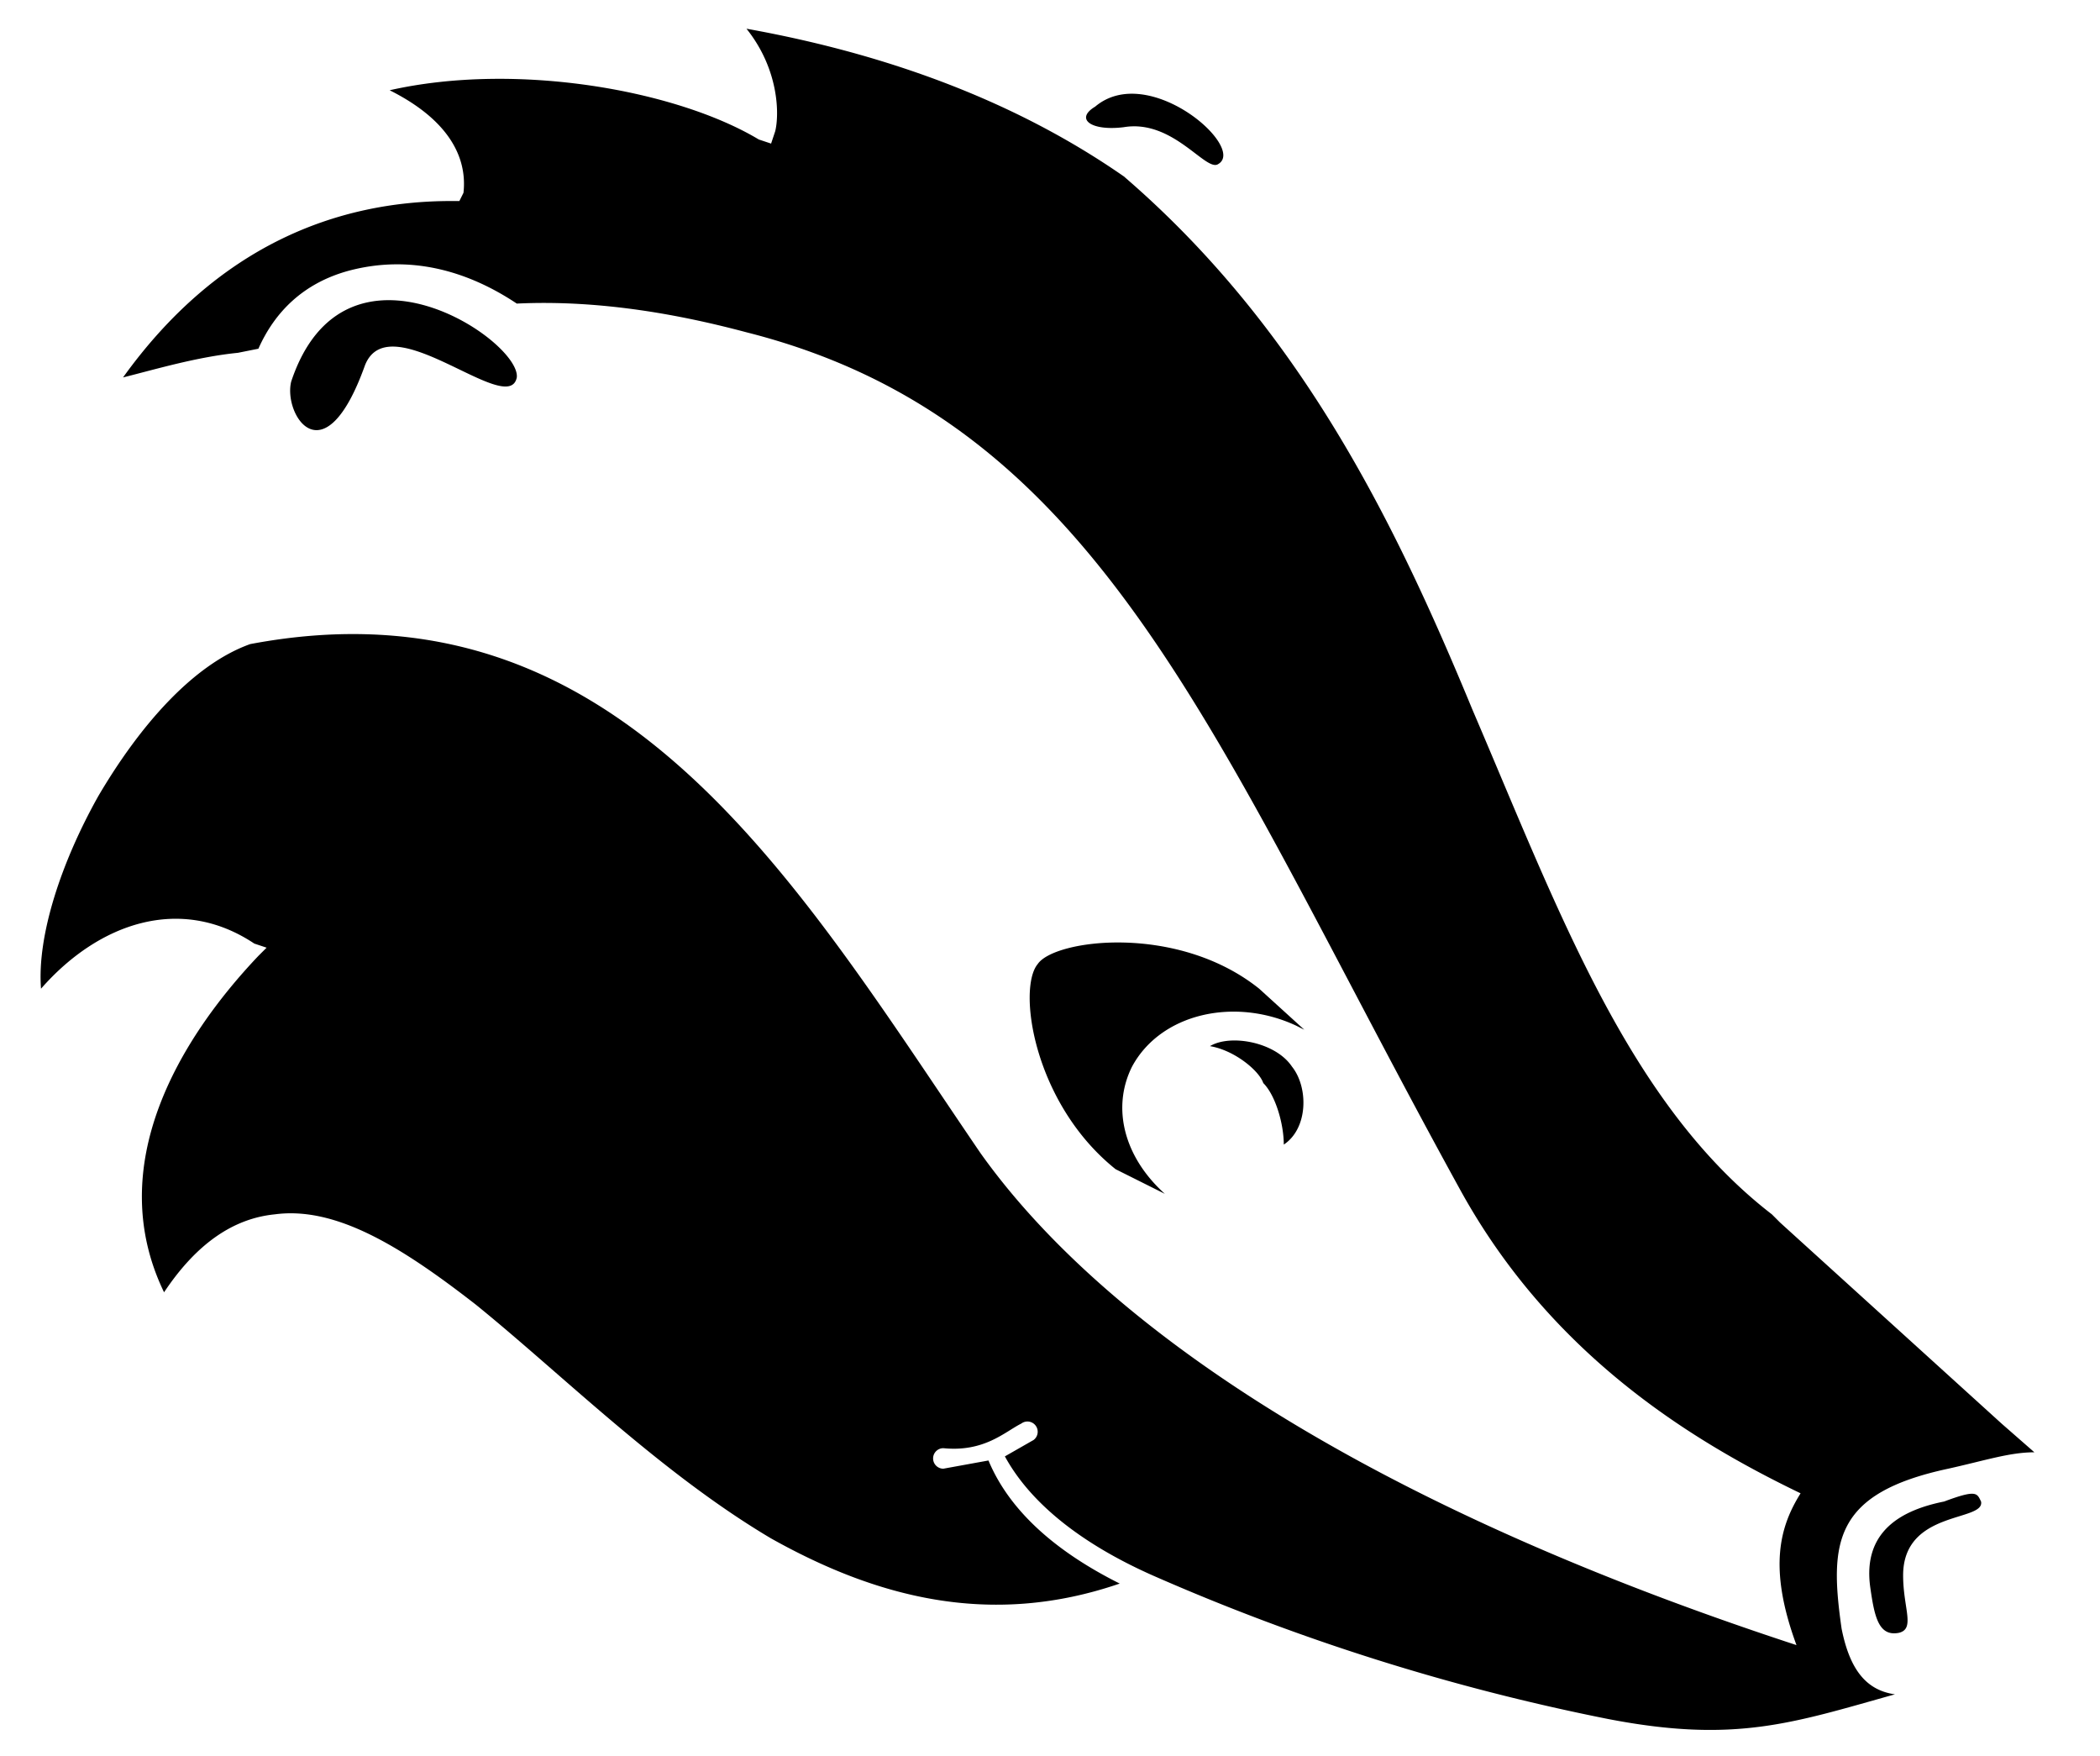 <svg xmlns="http://www.w3.org/2000/svg" xml:space="preserve" style="fill-rule:evenodd;clip-rule:evenodd;stroke-linejoin:round;stroke-miterlimit:2"
viewBox="0 0 512 428">
<path d="M315 260c4 5 4 15-2 19 0-5-2-12-5-15-1-3-7-8-13-9 5-3 16-1 20 5Zm168 106c1 5-19 2-19 18 0 8 3 13-1 14-5 1-6-4-7-11-2-14 8-19 18-21 8-3 8-2 9 0ZM318 251l-2-1c-15-7-33-3-40 10-5 10-2 22 8 31l-12-6c-20-16-24-44-19-50 4-6 34-10 54 6l11 10ZM297 40c-3 2-11-11-23-9-8 1-12-2-7-5 13-11 37 10 30 14ZM126 74c-12-8-26-12-41-8-11 3-18 10-22 19l-5 1c-10 1-20 4-28 6 23-32 52-43 80-43h2l1-2c1-9-4-18-18-25 31-7 70 0 90 12l3 1 1-3c1-4 1-15-7-25 39 7 69 20 92 36 43 37 66 84 85 130 21 49 38 96 73 123l2 2 54 49 8 7c-6 0-12 2-21 4-28 6-29 18-26 39 2 10 6 15 13 16-25 7-39 12-70 6a535 535 0 0 1-111-35c-18-8-30-18-36-29l7-4a2 2 0 0 0-3-4c-4 2-9 7-19 6a2 2 0 0 0 0 5l11-2c5 12 16 22 32 30-32 11-60 3-85-11-27-16-51-40-72-57-18-14-34-24-49-22-10 1-19 7-27 19-15-31 4-62 23-82l2-2-3-1c-18-12-38-5-52 11-1-13 5-31 14-47 10-17 23-32 37-37 90-17 133 58 178 124 27 38 86 83 199 120-7-19-4-29 1-37-27-13-61-34-83-74-60-109-87-187-174-209-15-4-35-8-56-7Zm0 18c-2 10-31-18-37-3-10 28-20 12-18 4 13-39 56-10 55-1Z" fill="currentColor"/>
</svg>